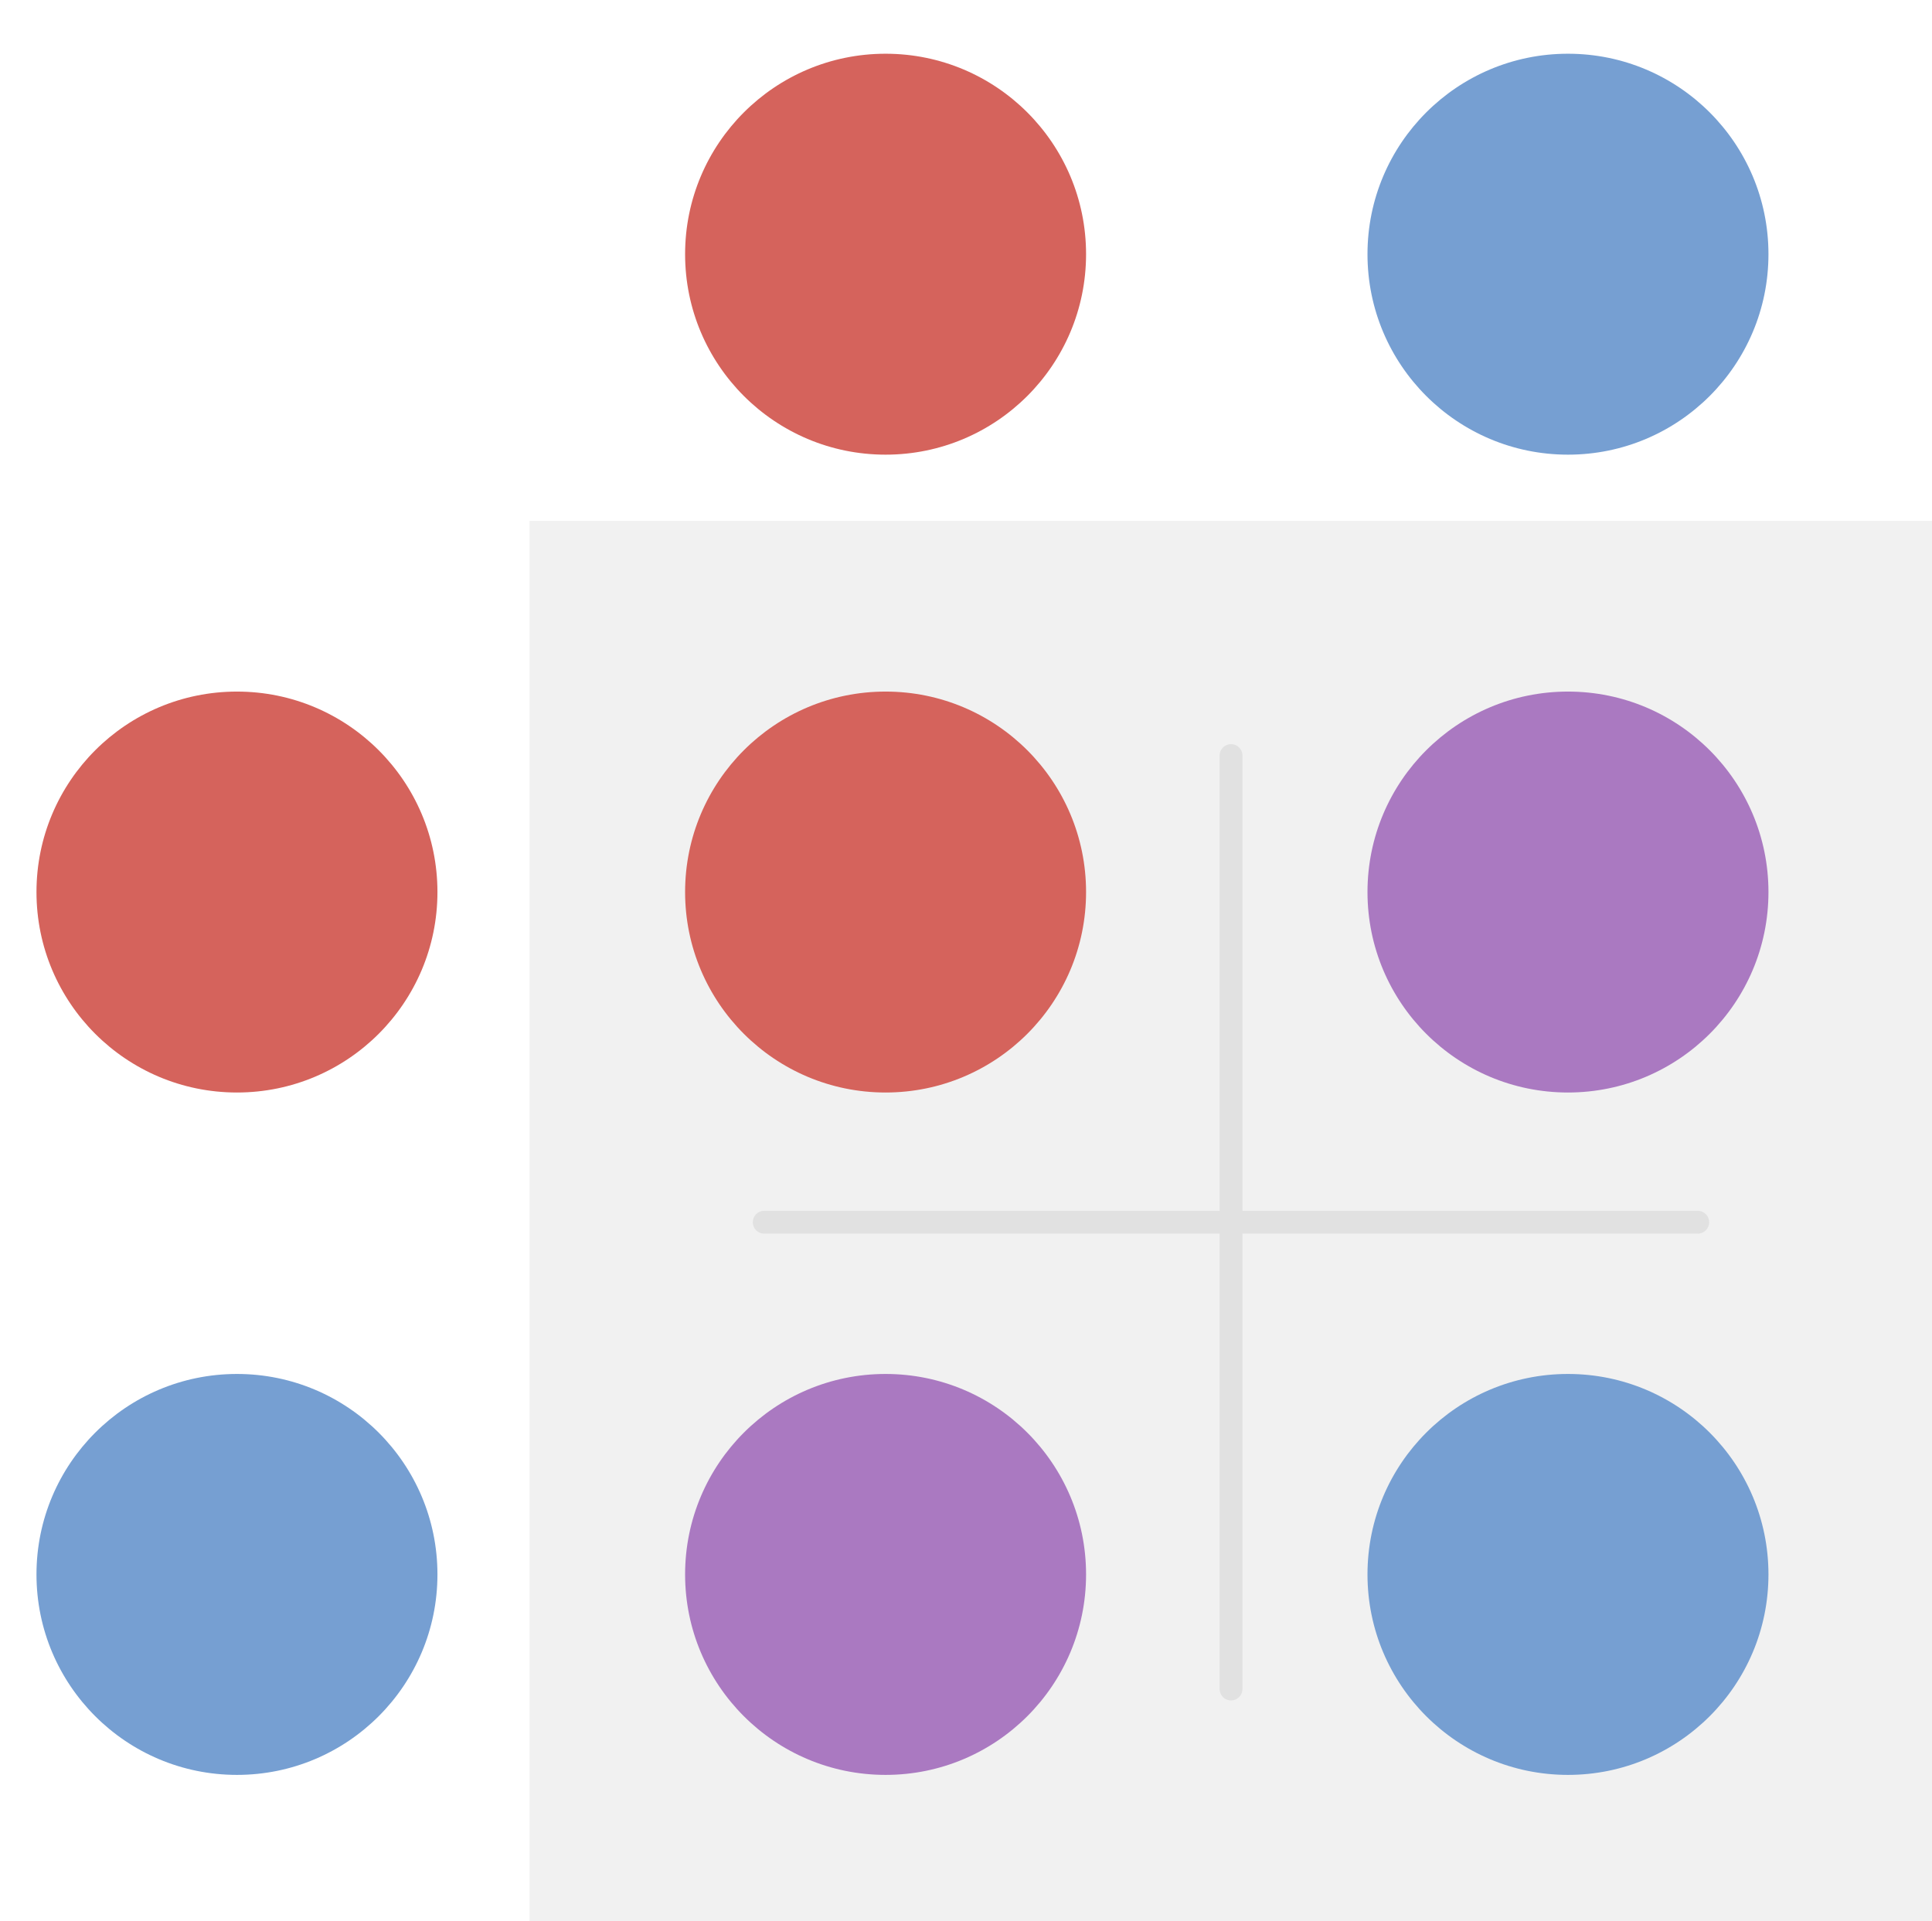<?xml version="1.0" encoding="UTF-8" standalone="no"?>
<svg
   width="102.4mm"
   height="101.84mm"
   version="1.1"
   viewBox="0 0 102.4 101.84"
   id="svg120"
   sodipodi:docname="popgen.svg"
   inkscape:version="1.2.1 (9c6d41e410, 2022-07-14)"
   xmlns:inkscape="http://www.inkscape.org/namespaces/inkscape"
   xmlns:sodipodi="http://sodipodi.sourceforge.net/DTD/sodipodi-0.dtd"
   xmlns="http://www.w3.org/2000/svg"
   xmlns:svg="http://www.w3.org/2000/svg">
  <sodipodi:namedview
     id="namedview122"
     pagecolor="#ffffff"
     bordercolor="#000000"
     borderopacity="0.25"
     inkscape:showpageshadow="2"
     inkscape:pageopacity="0.0"
     inkscape:pagecheckerboard="0"
     inkscape:deskcolor="#d1d1d1"
     inkscape:document-units="mm"
     showgrid="false"
     inkscape:zoom="1.2834267"
     inkscape:cx="194.40145"
     inkscape:cy="192.45354"
     inkscape:window-width="1920"
     inkscape:window-height="1052"
     inkscape:window-x="0"
     inkscape:window-y="0"
     inkscape:window-maximized="1"
     inkscape:current-layer="svg120" />
  <defs
     id="defs90">
    <filter
       id="filter2740-4-47-8-8-97-7-5"
       color-interpolation-filters="sRGB"
       x="-0.147"
       y="-0.139"
       width="1.286"
       height="1.311">
      <feFlood
         flood-color="rgb(0,0,0)"
         flood-opacity=".498"
         result="flood"
         id="feFlood2" />
      <feComposite
         in="flood"
         in2="SourceGraphic"
         operator="in"
         result="composite1"
         id="feComposite4" />
      <feGaussianBlur
         in="composite1"
         result="blur"
         stdDeviation="2.1"
         id="feGaussianBlur6" />
      <feOffset
         dx="-0.3"
         dy="1.2"
         result="offset"
         id="feOffset8" />
      <feComposite
         in="SourceGraphic"
         in2="offset"
         result="composite2"
         id="feComposite10" />
    </filter>
    <filter
       id="filter2740-4-47-8-8-9-9-3-5"
       color-interpolation-filters="sRGB"
       x="-0.147"
       y="-0.139"
       width="1.286"
       height="1.311">
      <feFlood
         flood-color="rgb(0,0,0)"
         flood-opacity=".498"
         result="flood"
         id="feFlood13" />
      <feComposite
         in="flood"
         in2="SourceGraphic"
         operator="in"
         result="composite1"
         id="feComposite15" />
      <feGaussianBlur
         in="composite1"
         result="blur"
         stdDeviation="2.1"
         id="feGaussianBlur17" />
      <feOffset
         dx="-0.3"
         dy="1.2"
         result="offset"
         id="feOffset19" />
      <feComposite
         in="SourceGraphic"
         in2="offset"
         result="composite2"
         id="feComposite21" />
    </filter>
    <filter
       id="filter2740-4-47-8-8-2-0-7-4"
       color-interpolation-filters="sRGB"
       x="-0.147"
       y="-0.139"
       width="1.286"
       height="1.311">
      <feFlood
         flood-color="rgb(0,0,0)"
         flood-opacity=".498"
         result="flood"
         id="feFlood24" />
      <feComposite
         in="flood"
         in2="SourceGraphic"
         operator="in"
         result="composite1"
         id="feComposite26" />
      <feGaussianBlur
         in="composite1"
         result="blur"
         stdDeviation="2.1"
         id="feGaussianBlur28" />
      <feOffset
         dx="-0.3"
         dy="1.2"
         result="offset"
         id="feOffset30" />
      <feComposite
         in="SourceGraphic"
         in2="offset"
         result="composite2"
         id="feComposite32" />
    </filter>
    <filter
       id="filter2740-4-47-8-8-9-4-3-1-1"
       color-interpolation-filters="sRGB"
       x="-0.147"
       y="-0.139"
       width="1.286"
       height="1.311">
      <feFlood
         flood-color="rgb(0,0,0)"
         flood-opacity=".498"
         result="flood"
         id="feFlood35" />
      <feComposite
         in="flood"
         in2="SourceGraphic"
         operator="in"
         result="composite1"
         id="feComposite37" />
      <feGaussianBlur
         in="composite1"
         result="blur"
         stdDeviation="2.1"
         id="feGaussianBlur39" />
      <feOffset
         dx="-0.3"
         dy="1.2"
         result="offset"
         id="feOffset41" />
      <feComposite
         in="SourceGraphic"
         in2="offset"
         result="composite2"
         id="feComposite43" />
    </filter>
    <filter
       id="filter2740-4-47-8-8-9-0-5-5-3"
       color-interpolation-filters="sRGB"
       x="-0.147"
       y="-0.139"
       width="1.286"
       height="1.311">
      <feFlood
         flood-color="rgb(0,0,0)"
         flood-opacity=".498"
         result="flood"
         id="feFlood46" />
      <feComposite
         in="flood"
         in2="SourceGraphic"
         operator="in"
         result="composite1"
         id="feComposite48" />
      <feGaussianBlur
         in="composite1"
         result="blur"
         stdDeviation="2.1"
         id="feGaussianBlur50" />
      <feOffset
         dx="-0.3"
         dy="1.2"
         result="offset"
         id="feOffset52" />
      <feComposite
         in="SourceGraphic"
         in2="offset"
         result="composite2"
         id="feComposite54" />
    </filter>
    <filter
       id="filter2740-4-47-8-8-9-0-9-4-5-3"
       color-interpolation-filters="sRGB"
       x="-0.147"
       y="-0.139"
       width="1.286"
       height="1.311">
      <feFlood
         flood-color="rgb(0,0,0)"
         flood-opacity=".498"
         result="flood"
         id="feFlood57" />
      <feComposite
         in="flood"
         in2="SourceGraphic"
         operator="in"
         result="composite1"
         id="feComposite59" />
      <feGaussianBlur
         in="composite1"
         result="blur"
         stdDeviation="2.1"
         id="feGaussianBlur61" />
      <feOffset
         dx="-0.3"
         dy="1.2"
         result="offset"
         id="feOffset63" />
      <feComposite
         in="SourceGraphic"
         in2="offset"
         result="composite2"
         id="feComposite65" />
    </filter>
    <filter
       id="filter2740-4-47-8-8-9-0-7-75-9-0"
       color-interpolation-filters="sRGB"
       x="-0.147"
       y="-0.139"
       width="1.286"
       height="1.311">
      <feFlood
         flood-color="rgb(0,0,0)"
         flood-opacity=".498"
         result="flood"
         id="feFlood68" />
      <feComposite
         in="flood"
         in2="SourceGraphic"
         operator="in"
         result="composite1"
         id="feComposite70" />
      <feGaussianBlur
         in="composite1"
         result="blur"
         stdDeviation="2.1"
         id="feGaussianBlur72" />
      <feOffset
         dx="-0.3"
         dy="1.2"
         result="offset"
         id="feOffset74" />
      <feComposite
         in="SourceGraphic"
         in2="offset"
         result="composite2"
         id="feComposite76" />
    </filter>
    <filter
       id="filter2740-4-47-8-8-9-0-0-7-9-4"
       color-interpolation-filters="sRGB"
       x="-0.147"
       y="-0.139"
       width="1.286"
       height="1.311">
      <feFlood
         flood-color="rgb(0,0,0)"
         flood-opacity=".498"
         result="flood"
         id="feFlood79" />
      <feComposite
         in="flood"
         in2="SourceGraphic"
         operator="in"
         result="composite1"
         id="feComposite81" />
      <feGaussianBlur
         in="composite1"
         result="blur"
         stdDeviation="2.1"
         id="feGaussianBlur83" />
      <feOffset
         dx="-0.3"
         dy="1.2"
         result="offset"
         id="feOffset85" />
      <feComposite
         in="SourceGraphic"
         in2="offset"
         result="composite2"
         id="feComposite87" />
    </filter>
  </defs>
  <g
     transform="translate(-53.499 -81.907)"
     id="g118"
     inkscape:export-filename="g118.png"
     inkscape:export-xdpi="96"
     inkscape:export-ydpi="96">
    <g
       transform="matrix(1.04 0 0 1.04 256.37 809.08)"
       id="g116">
      <rect
         x="-168.08"
         y="-672.66"
         width="71.493"
         height="71.493"
         rx="0"
         ry="9.215"
         fill="#f1f1f1"
         id="rect92" />
      <circle
         transform="matrix(.564 0 0 .564 -34.817 -465.91)"
         cx="-142.15"
         cy="-334.23"
         r="18.116"
         fill="#aa79c1"
         filter="url(#filter2740-4-47-8-8-97-7-5)"
         style="paint-order:stroke fill markers"
         id="circle94" />
      <path
         d="m-132.33-613.12v-47.574"
         fill="none"
         stroke="#e1e1e1"
         stroke-linecap="round"
         stroke-width="1.165"
         id="path96" />
      <path
         d="m-156.12-636.91h47.574"
         fill="none"
         stroke="#e1e1e1"
         stroke-linecap="round"
         stroke-width="1.165"
         id="path98" />
      <g
         id="g114">
        <circle
           transform="matrix(.564 0 0 .564 -34.817 -498.42)"
           cx="-142.15"
           cy="-334.23"
           r="18.116"
           fill="#769fd2"
           filter="url(#filter2740-4-47-8-8-9-9-3-5)"
           style="paint-order:stroke fill markers"
           id="circle100" />
        <circle
           transform="matrix(.564 0 0 .564 -102.65 -465.91)"
           cx="-142.15"
           cy="-334.23"
           r="18.116"
           fill="#d5635c"
           filter="url(#filter2740-4-47-8-8-2-0-7-4)"
           style="paint-order:stroke fill markers"
           id="circle102" />
        <circle
           transform="matrix(.564 0 0 .564 -34.817 -431.13)"
           cx="-142.15"
           cy="-334.23"
           r="18.116"
           fill="#769fd2"
           filter="url(#filter2740-4-47-8-8-9-4-3-1-1)"
           style="paint-order:stroke fill markers"
           id="circle104" />
        <circle
           transform="matrix(.564 0 0 .564 -69.594 -465.91)"
           cx="-142.15"
           cy="-334.23"
           r="18.116"
           fill="#d5635c"
           filter="url(#filter2740-4-47-8-8-9-0-5-5-3)"
           style="paint-order:stroke fill markers"
           id="circle106" />
        <circle
           transform="matrix(.564 0 0 .564 -102.65 -431.13)"
           cx="-142.15"
           cy="-334.23"
           r="18.116"
           fill="#769fd2"
           filter="url(#filter2740-4-47-8-8-9-0-9-4-5-3)"
           style="paint-order:stroke fill markers"
           id="circle108" />
        <circle
           transform="matrix(.564 0 0 .564 -69.594 -431.13)"
           cx="-142.15"
           cy="-334.23"
           r="18.116"
           fill="#aa79c1"
           filter="url(#filter2740-4-47-8-8-9-0-7-75-9-0)"
           style="paint-order:stroke fill markers"
           id="circle110" />
        <circle
           transform="matrix(.564 0 0 .564 -69.594 -498.42)"
           cx="-142.15"
           cy="-334.23"
           r="18.116"
           fill="#d5635c"
           filter="url(#filter2740-4-47-8-8-9-0-0-7-9-4)"
           style="paint-order:stroke fill markers"
           id="circle112" />
      </g>
    </g>
  </g>
</svg>
